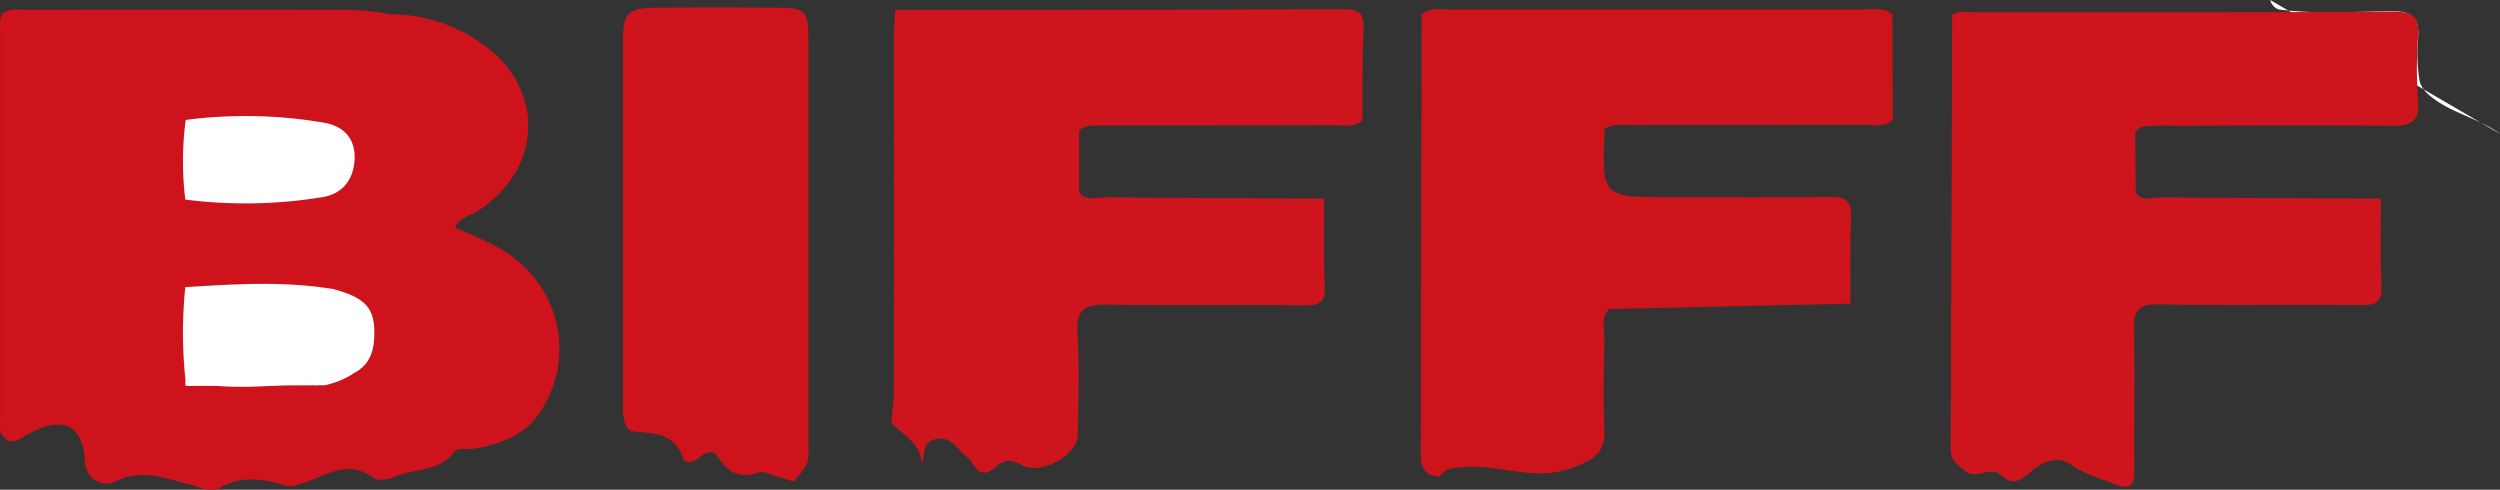 <svg id="Calque_1" data-name="Calque 1" xmlns="http://www.w3.org/2000/svg" viewBox="0 0 518 101.47"><rect x="0" y="0" width="518" height="101.47" fill="#333333" stroke="none"/><defs><style>.cls-1{fill:#fffefe;}.cls-2{fill:#ce131d;}.cls-3{fill:#ce141c;}.cls-4{fill:#ce141b;}.cls-5{fill:#fff;}</style></defs><path class="cls-1" d="M532.61,41.31c-4.56-3.35-10.43-4.32-14.76-8.1A6.24,6.24,0,0,1,516,30.62a34.55,34.55,0,0,1-.34-9.41c.21-3.84-1.14-5.29-5.12-5.28-7.93,0-15.9.66-23.82-.4A2.81,2.81,0,0,1,485,13.58" transform="translate(-14.61 -13.58)"/><path class="cls-2" d="M179.08,113.35l-4.92-1.48c-.63-.19-1.39-.69-1.88-.51-3.93,1.45-6.76.52-8.95-3.22-.87-1.49-2.59-.86-3.87.29-1.11,1-3,1.33-3.41-.05-1.86-5.57-6.65-4.86-10.86-5.53-1.77-1.72-1.5-4-1.51-6.1q-.06-37.2,0-74.38c0-6.3.92-7.15,7.29-7.2q12-.11,24,0c6.67,0,7.14.52,7.15,7,0,18.13,0,36.27,0,54.41,0,10.13,0,20.27,0,30.39C182.49,109.79,180.61,111.49,179.08,113.35Z" transform="translate(-14.61 -13.58)"/><path class="cls-3" d="M457.13,53.47c1.3,2,3.32,1,5,1,15.27.15,30.54.19,45.8.25,0,6-.18,12,.13,18,.18,3.46-1.13,4.11-4.25,4.08-14-.15-28,.08-41.92-.15-3.94-.06-5.22,1.08-5.12,5,.23,9.48,0,19,.09,28.44,0,3.33.09,5.54-4.6,3.62-3-1.21-5.92-2-8.66-3.94s-6.11-.3-8.23,1.57c-2.29,2-3.82,2.89-6.26.62-2.13-2-4.85,1.27-7.48-.92-1.66-1.37-2.87-2.19-2.86-4.48q.21-44.91.31-89.81c1.28-1.17,2.85-.63,4.29-.63,29.09,0,58.18.05,87.27-.12,3.93,0,5.26,1,5,5a91.49,91.49,0,0,0,0,13.45c.29,4-1.16,5.23-5.06,5.2-15-.15-29.92-.07-44.88,0a57.93,57.93,0,0,0-7,.15,4.14,4.14,0,0,0-1.66,1Z" transform="translate(-14.61 -13.58)"/><path class="cls-2" d="M16.05,104.7l-1-.93c-.67-1.07-.43-2.26-.43-3.41q0-40.47,0-80.93A6.7,6.7,0,0,1,15,16.48c1.76-1.37,3.84-.86,5.78-.86q32.44-.06,64.88,0a51.09,51.09,0,0,1,9.87.93,32.35,32.35,0,0,1,19.06,6.17c13.11,9.12,12.48,26.07-1.1,34.65-1.49.94-3.48,1.17-4.63,3.32,3,1.37,6,2.56,8.8,4.08,12.9,7,16.91,23,8.3,35-3,4.11-8,5.93-13.16,6.79-1.45.24-3.28-.41-4.27.87-3.14,4.1-8.26,3.1-12.25,5-1.23.59-3.4.82-4.34.12-5.61-4.18-10.33.1-15.33,1.36a4.87,4.87,0,0,1-2.81.31c-4.64-1.46-9.15-2.21-13.75.51-1.92,1.14-4.2-.34-6.23-.82-5-1.17-9.73-3.28-15.15-.63-3.11,1.52-6.27-.62-6.47-4.1-.52-9.42-6.48-8.94-13.1-4.87C18,104.91,17.2,105.32,16.05,104.7Z" transform="translate(-14.61 -13.58)"/><path class="cls-3" d="M238.2,40.58q0,6.44,0,12.88c1.55,1.91,3.7,1,5.56,1,15.07.15,30.15.2,45.22.27,0,6-.14,12,.12,18,.14,3.28-.9,4.17-4.17,4.13-13.63-.19-27.26.1-40.88-.18-4.65-.09-6.49,1-6.18,6,.42,7,.18,14,.06,20.92-.07,4.41-7.84,8.54-11.63,6.33-1.92-1.12-3.73-1.23-5.43.42-2,1.91-3.62,1.33-4.81-.79-.69-1.23-1.9-1.83-2.71-2.82-1.38-1.71-2.91-2.75-5.14-2.11-2.58.75-1.95,3.14-2.57,5.15-.23-4.36-3.89-6-6.34-8.61.18-2.31.51-4.61.52-6.92q.06-36.33,0-72.68c0-2,.18-4,.27-5.94,30.91,0,61.83,0,92.74-.16,3.13,0,4.46.69,4.31,4.1-.29,6.3-.18,12.62-.24,18.94-1.84,1.62-4.08,1-6.17,1-16.68.09-33.37,0-50.05.09A4.88,4.88,0,0,0,238.2,40.58Z" transform="translate(-14.61 -13.58)"/><path class="cls-4" d="M348,77.6c-1.89,2-.89,4.41-.95,6.62-.15,6.13-.3,12.28,0,18.39.26,5.23-2.89,6.52-7,8-7.44,2.76-14.58-.82-21.88-.26-2,.16-4,.08-5.24,2-2.92-.11-3.94-1.8-3.94-4.52q.12-45.61.18-91.22c1.68-1.54,3.77-1.06,5.71-1.06q43.07,0,86.12,0c1.94,0,4-.5,5.72,1l.06,21.89c-1.68,1.55-3.76,1-5.69,1-16.07.05-32.14,0-48.21.05-1.95,0-4-.41-5.79.81-.6,14.13-.6,14.13,13.53,14.14,11.1,0,22.2.12,33.3-.06,3.29-.06,4.34,1,4.22,4.22-.21,5.95-.09,11.92-.11,17.89" transform="translate(-14.61 -13.58)"/><path class="cls-5" d="M53.08,38.43A96.14,96.14,0,0,1,81.72,39c3.68.6,6.39,2.9,6.37,7.13s-2.19,7.48-6.44,8.26A98.39,98.39,0,0,1,53,54.93,66.5,66.5,0,0,1,53.08,38.43Z" transform="translate(-14.61 -13.58)"/><path class="cls-5" d="M53,73.08c10.14-.64,20.27-1.28,30.38.35-1.15,1.61-3.07,1.63-4.68,2.27-5.92.87-11.89.43-17.83.41-3.79,0-5.53,1.42-5.19,5.27a27.54,27.54,0,0,1,0,4C55.52,88.8,57.27,90,60.53,90c3.8-.07,7.61-.06,11.41,0,2.13,0,4.34-.14,6.16,1.38A1.19,1.19,0,0,1,77.77,93c-8.27.72-16.54,1.33-24.77-.34l.07,0A93.84,93.84,0,0,1,53,73.08Z" transform="translate(-14.61 -13.58)"/><path class="cls-5" d="M78.23,92.5c0-.25,0-.5,0-.76,1.2-1.78,3.26-1.38,4.93-1.95,3.37-1.15,6.23-2.94,6.2-6.86s-2.73-5.81-6.2-6.82c-1.39-.4-3.05-.22-4-1.71,1.2-1.27,2.83-.64,4.25-1,7,1.85,8.95,4,8.76,9.84-.18,5.63-2.79,8.12-10,9.49C80.81,93.53,79.47,93.8,78.23,92.5Z" transform="translate(-14.61 -13.58)"/><path class="cls-5" d="M81.93,93.4l-28.81.15a1.93,1.93,0,0,1-.12-.89l25.23-.16c1.32.09,8.25-1.58,9.56-1.5A17.5,17.5,0,0,1,81.93,93.4Z" transform="translate(-14.61 -13.58)"/><path class="cls-5" d="M68.18,53.63c-4.43,0-7.77-.17-11.07,0-2.75.19-3.21-1-3.27-3.43-.25-10.68-.33-10.77,10.47-10.63,5.6.07,11.25-.69,16.8.89,3,.84,5.11,2.17,5.14,5.63s-1.69,5.38-4.9,6.56C76.64,54.44,71.81,53.06,68.18,53.63Z" transform="translate(-14.61 -13.58)"/><path class="cls-5" d="M79.15,74.4c7.67.42,12,3.52,11.89,8.54-.1,5.24-4.28,8.29-11.86,8.68-.33,0-.66.08-1,.12-6.94-.06-13.89-.22-20.84-.12-2.57,0-3.31-.74-3.43-3.34-.6-13.78-.69-13.77,12.83-13.78C70.88,74.5,75,74.43,79.15,74.4Z" transform="translate(-14.61 -13.58)"/></svg>